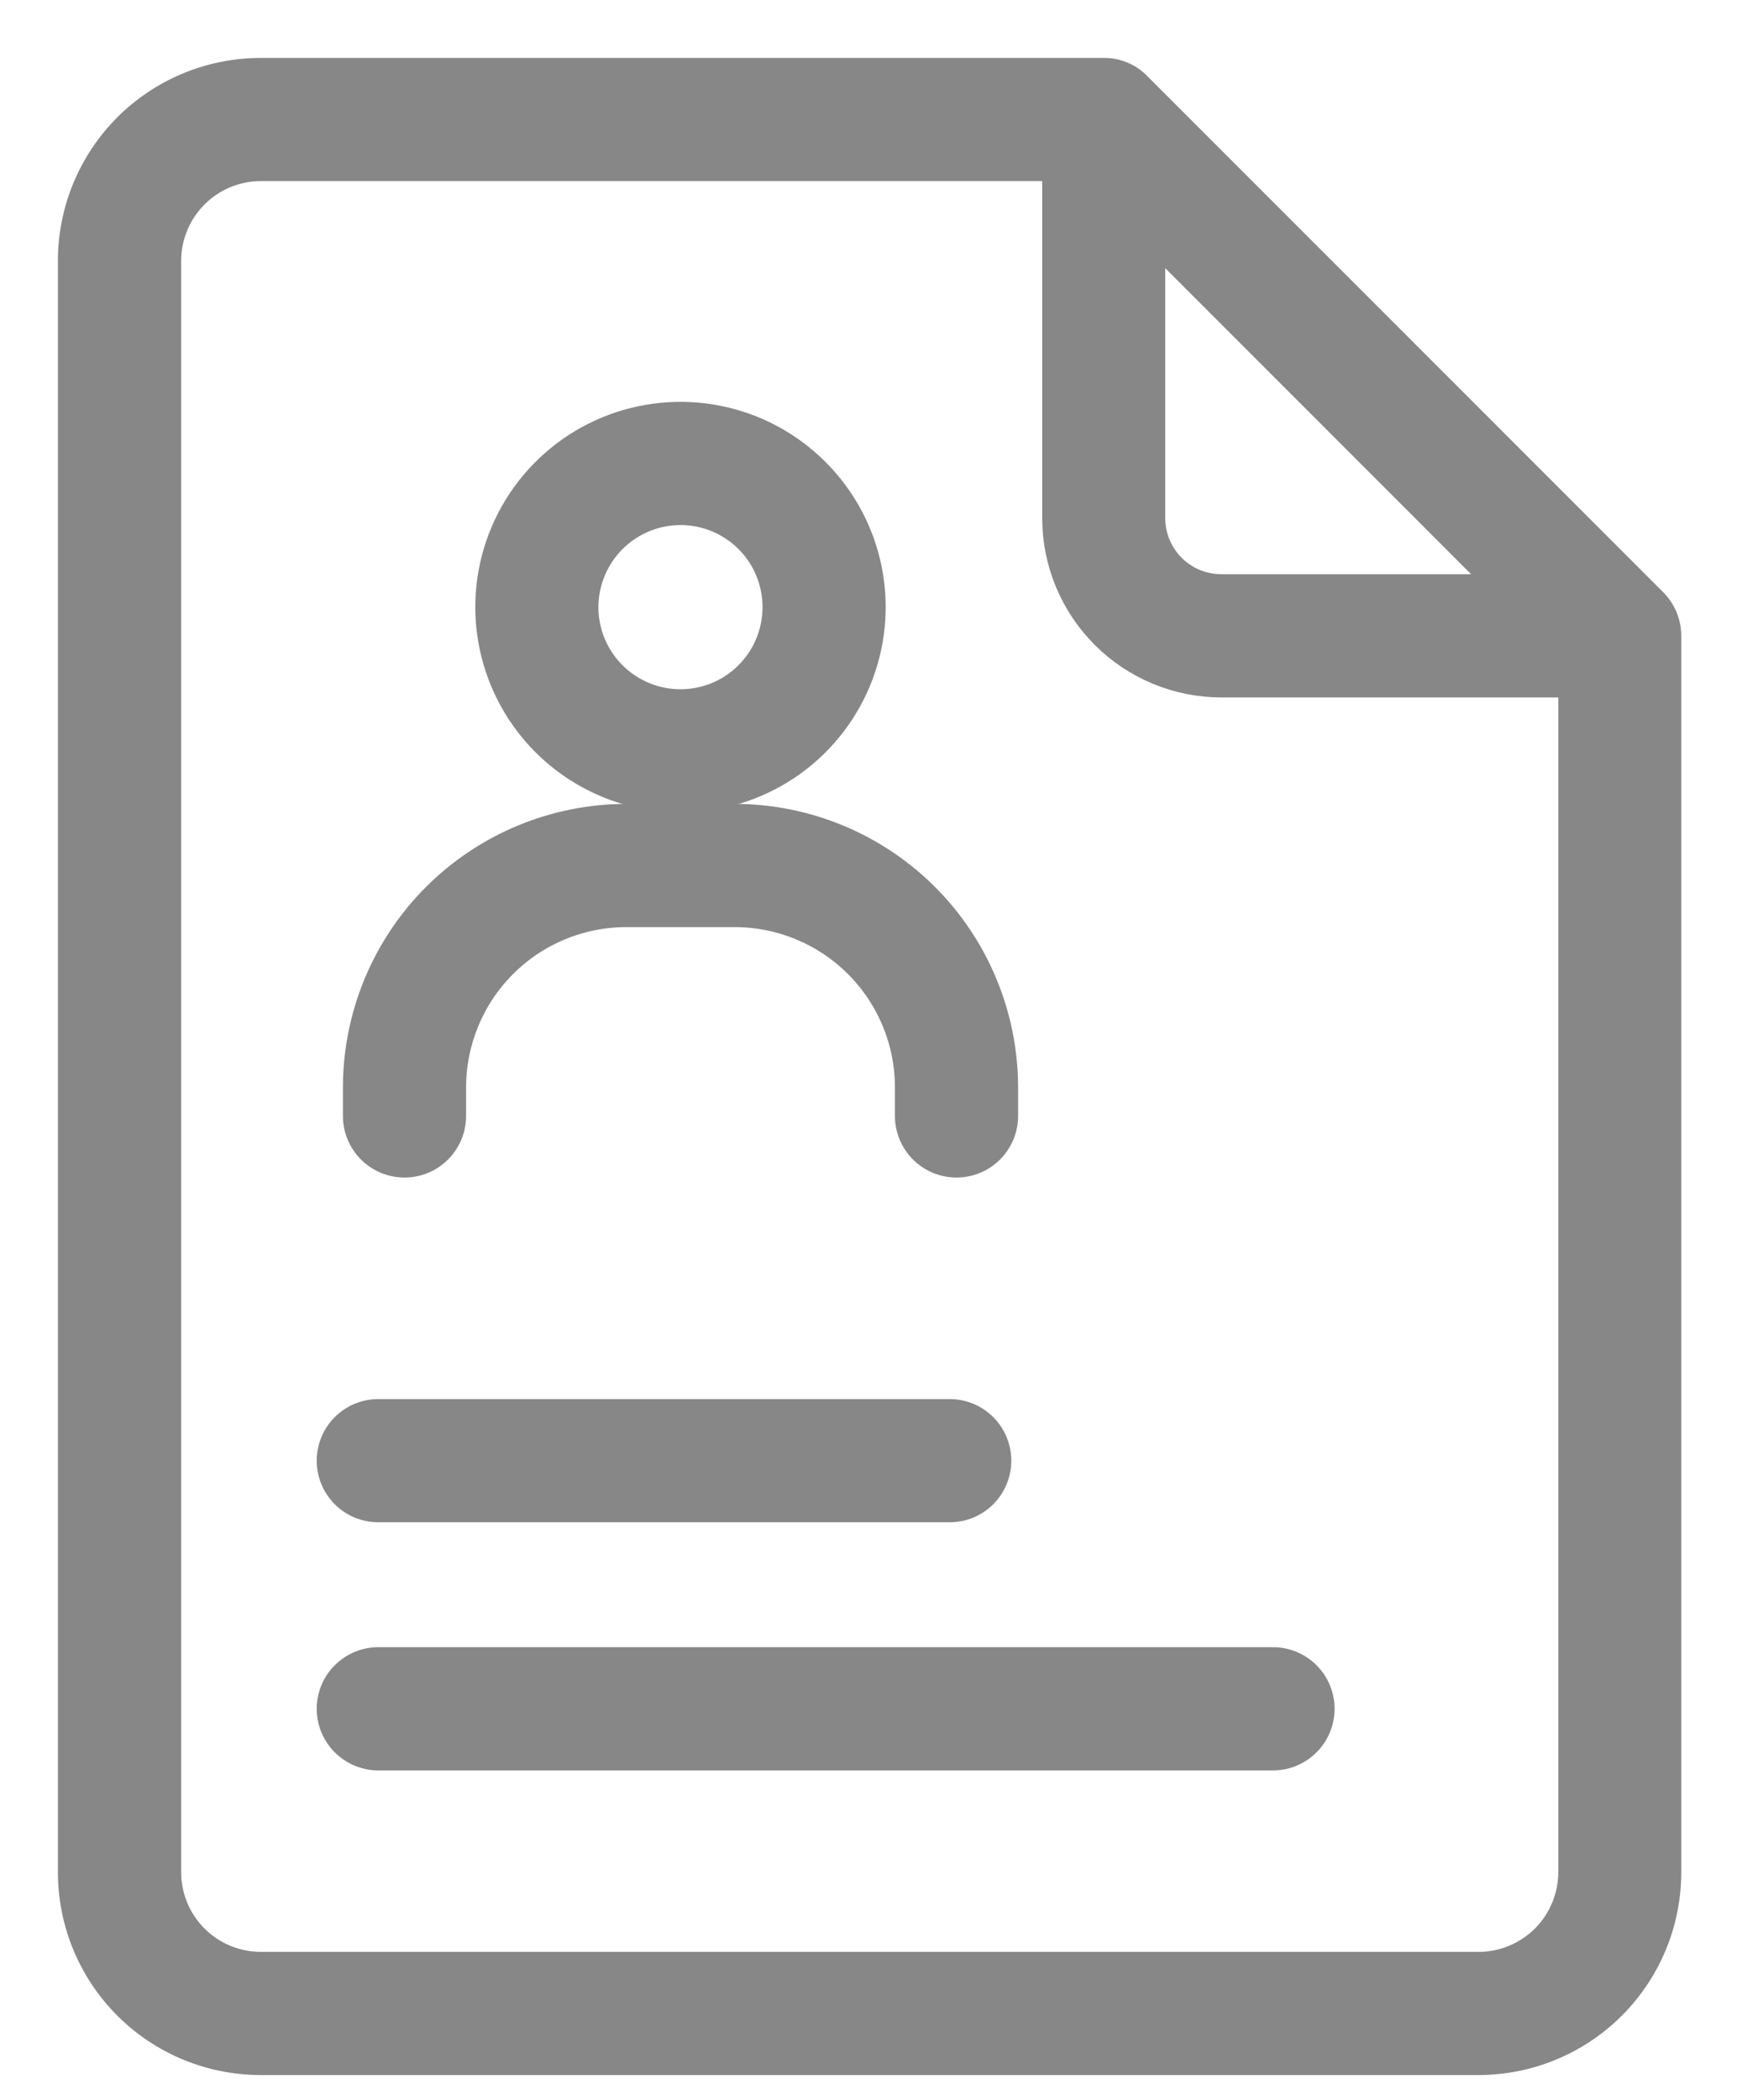 <svg width="24" height="29" viewBox="0 0 24 29" fill="none" xmlns="http://www.w3.org/2000/svg">
<path d="M22.84 8.321L15.709 1.191C15.65 1.129 15.578 1.08 15.499 1.048C15.42 1.015 15.335 0.999 15.249 1H3.603C2.912 1 2.25 1.274 1.762 1.762C1.274 2.25 1 2.912 1 3.603V25.855C1 26.545 1.274 27.207 1.762 27.695C2.25 28.183 2.912 28.457 3.603 28.457H20.427C21.118 28.457 21.78 28.183 22.268 27.695C22.756 27.207 23.03 26.545 23.03 25.855V8.781C23.03 8.609 22.961 8.443 22.84 8.321V8.321ZM20.809 8.13H16.876C16.617 8.13 16.369 8.028 16.186 7.845C16.003 7.662 15.9 7.413 15.9 7.155V3.221L20.809 8.13ZM20.427 27.156H3.605C3.259 27.156 2.928 27.019 2.684 26.775C2.44 26.531 2.303 26.2 2.303 25.855V3.603C2.303 3.258 2.44 2.927 2.684 2.683C2.928 2.438 3.259 2.301 3.605 2.301H14.6V7.155C14.6 7.758 14.84 8.338 15.267 8.765C15.694 9.192 16.274 9.432 16.878 9.432H21.731V25.855C21.731 26.026 21.697 26.195 21.631 26.353C21.566 26.511 21.47 26.655 21.349 26.776C21.228 26.896 21.084 26.992 20.926 27.057C20.768 27.123 20.599 27.156 20.427 27.156V27.156Z" fill="#878787" stroke="#878787" stroke-width="0.4"/>
<path d="M9.402 11.02C9.923 11.02 10.433 10.865 10.866 10.576C11.3 10.286 11.637 9.875 11.837 9.393C12.036 8.912 12.088 8.382 11.987 7.871C11.885 7.36 11.634 6.89 11.265 6.522C10.897 6.153 10.427 5.902 9.916 5.8C9.405 5.699 8.875 5.751 8.394 5.95C7.912 6.15 7.501 6.488 7.211 6.921C6.922 7.354 6.767 7.864 6.767 8.385C6.768 9.083 7.046 9.753 7.54 10.247C8.034 10.741 8.704 11.019 9.402 11.02V11.02ZM9.402 7.051C9.666 7.051 9.924 7.129 10.143 7.276C10.363 7.422 10.534 7.631 10.634 7.874C10.735 8.118 10.762 8.386 10.71 8.645C10.659 8.904 10.532 9.141 10.345 9.328C10.159 9.515 9.921 9.642 9.662 9.693C9.404 9.745 9.135 9.718 8.892 9.617C8.648 9.516 8.44 9.345 8.293 9.126C8.147 8.907 8.068 8.649 8.068 8.385C8.069 8.031 8.21 7.692 8.46 7.442C8.71 7.192 9.049 7.052 9.402 7.051Z" fill="#878787" stroke="#878787" stroke-width="0.4"/>
<path d="M5.589 16.062C5.762 16.062 5.927 15.994 6.049 15.872C6.171 15.75 6.24 15.584 6.24 15.412V15.015C6.241 14.376 6.495 13.763 6.947 13.311C7.399 12.859 8.012 12.604 8.651 12.604H10.154C10.793 12.604 11.406 12.859 11.858 13.311C12.31 13.763 12.565 14.376 12.565 15.015V15.412C12.565 15.584 12.634 15.75 12.756 15.872C12.878 15.994 13.043 16.062 13.216 16.062C13.389 16.062 13.554 15.994 13.676 15.872C13.798 15.75 13.867 15.584 13.867 15.412V15.015C13.865 14.031 13.474 13.087 12.778 12.391C12.082 11.695 11.138 11.304 10.154 11.302H8.651C7.667 11.304 6.723 11.695 6.027 12.391C5.331 13.087 4.94 14.031 4.938 15.015V15.412C4.938 15.584 5.007 15.75 5.129 15.872C5.251 15.994 5.417 16.062 5.589 16.062V16.062Z" fill="#878787" stroke="#878787" stroke-width="0.4"/>
<path d="M5.227 20.823H13.122C13.295 20.823 13.46 20.755 13.582 20.633C13.704 20.511 13.773 20.345 13.773 20.173C13.773 20 13.704 19.834 13.582 19.712C13.46 19.59 13.295 19.522 13.122 19.522H5.227C5.054 19.522 4.889 19.59 4.767 19.712C4.645 19.834 4.576 20 4.576 20.173C4.576 20.345 4.645 20.511 4.767 20.633C4.889 20.755 5.054 20.823 5.227 20.823V20.823Z" fill="#878787" stroke="#878787" stroke-width="0.4"/>
<path d="M17.589 22.948H5.227C5.054 22.948 4.889 23.017 4.767 23.139C4.645 23.261 4.576 23.426 4.576 23.599C4.576 23.771 4.645 23.937 4.767 24.059C4.889 24.181 5.054 24.25 5.227 24.25H17.589C17.762 24.25 17.927 24.181 18.049 24.059C18.171 23.937 18.24 23.771 18.24 23.599C18.24 23.426 18.171 23.261 18.049 23.139C17.927 23.017 17.762 22.948 17.589 22.948Z" fill="#878787" stroke="#878787" stroke-width="0.4"/>
</svg>
